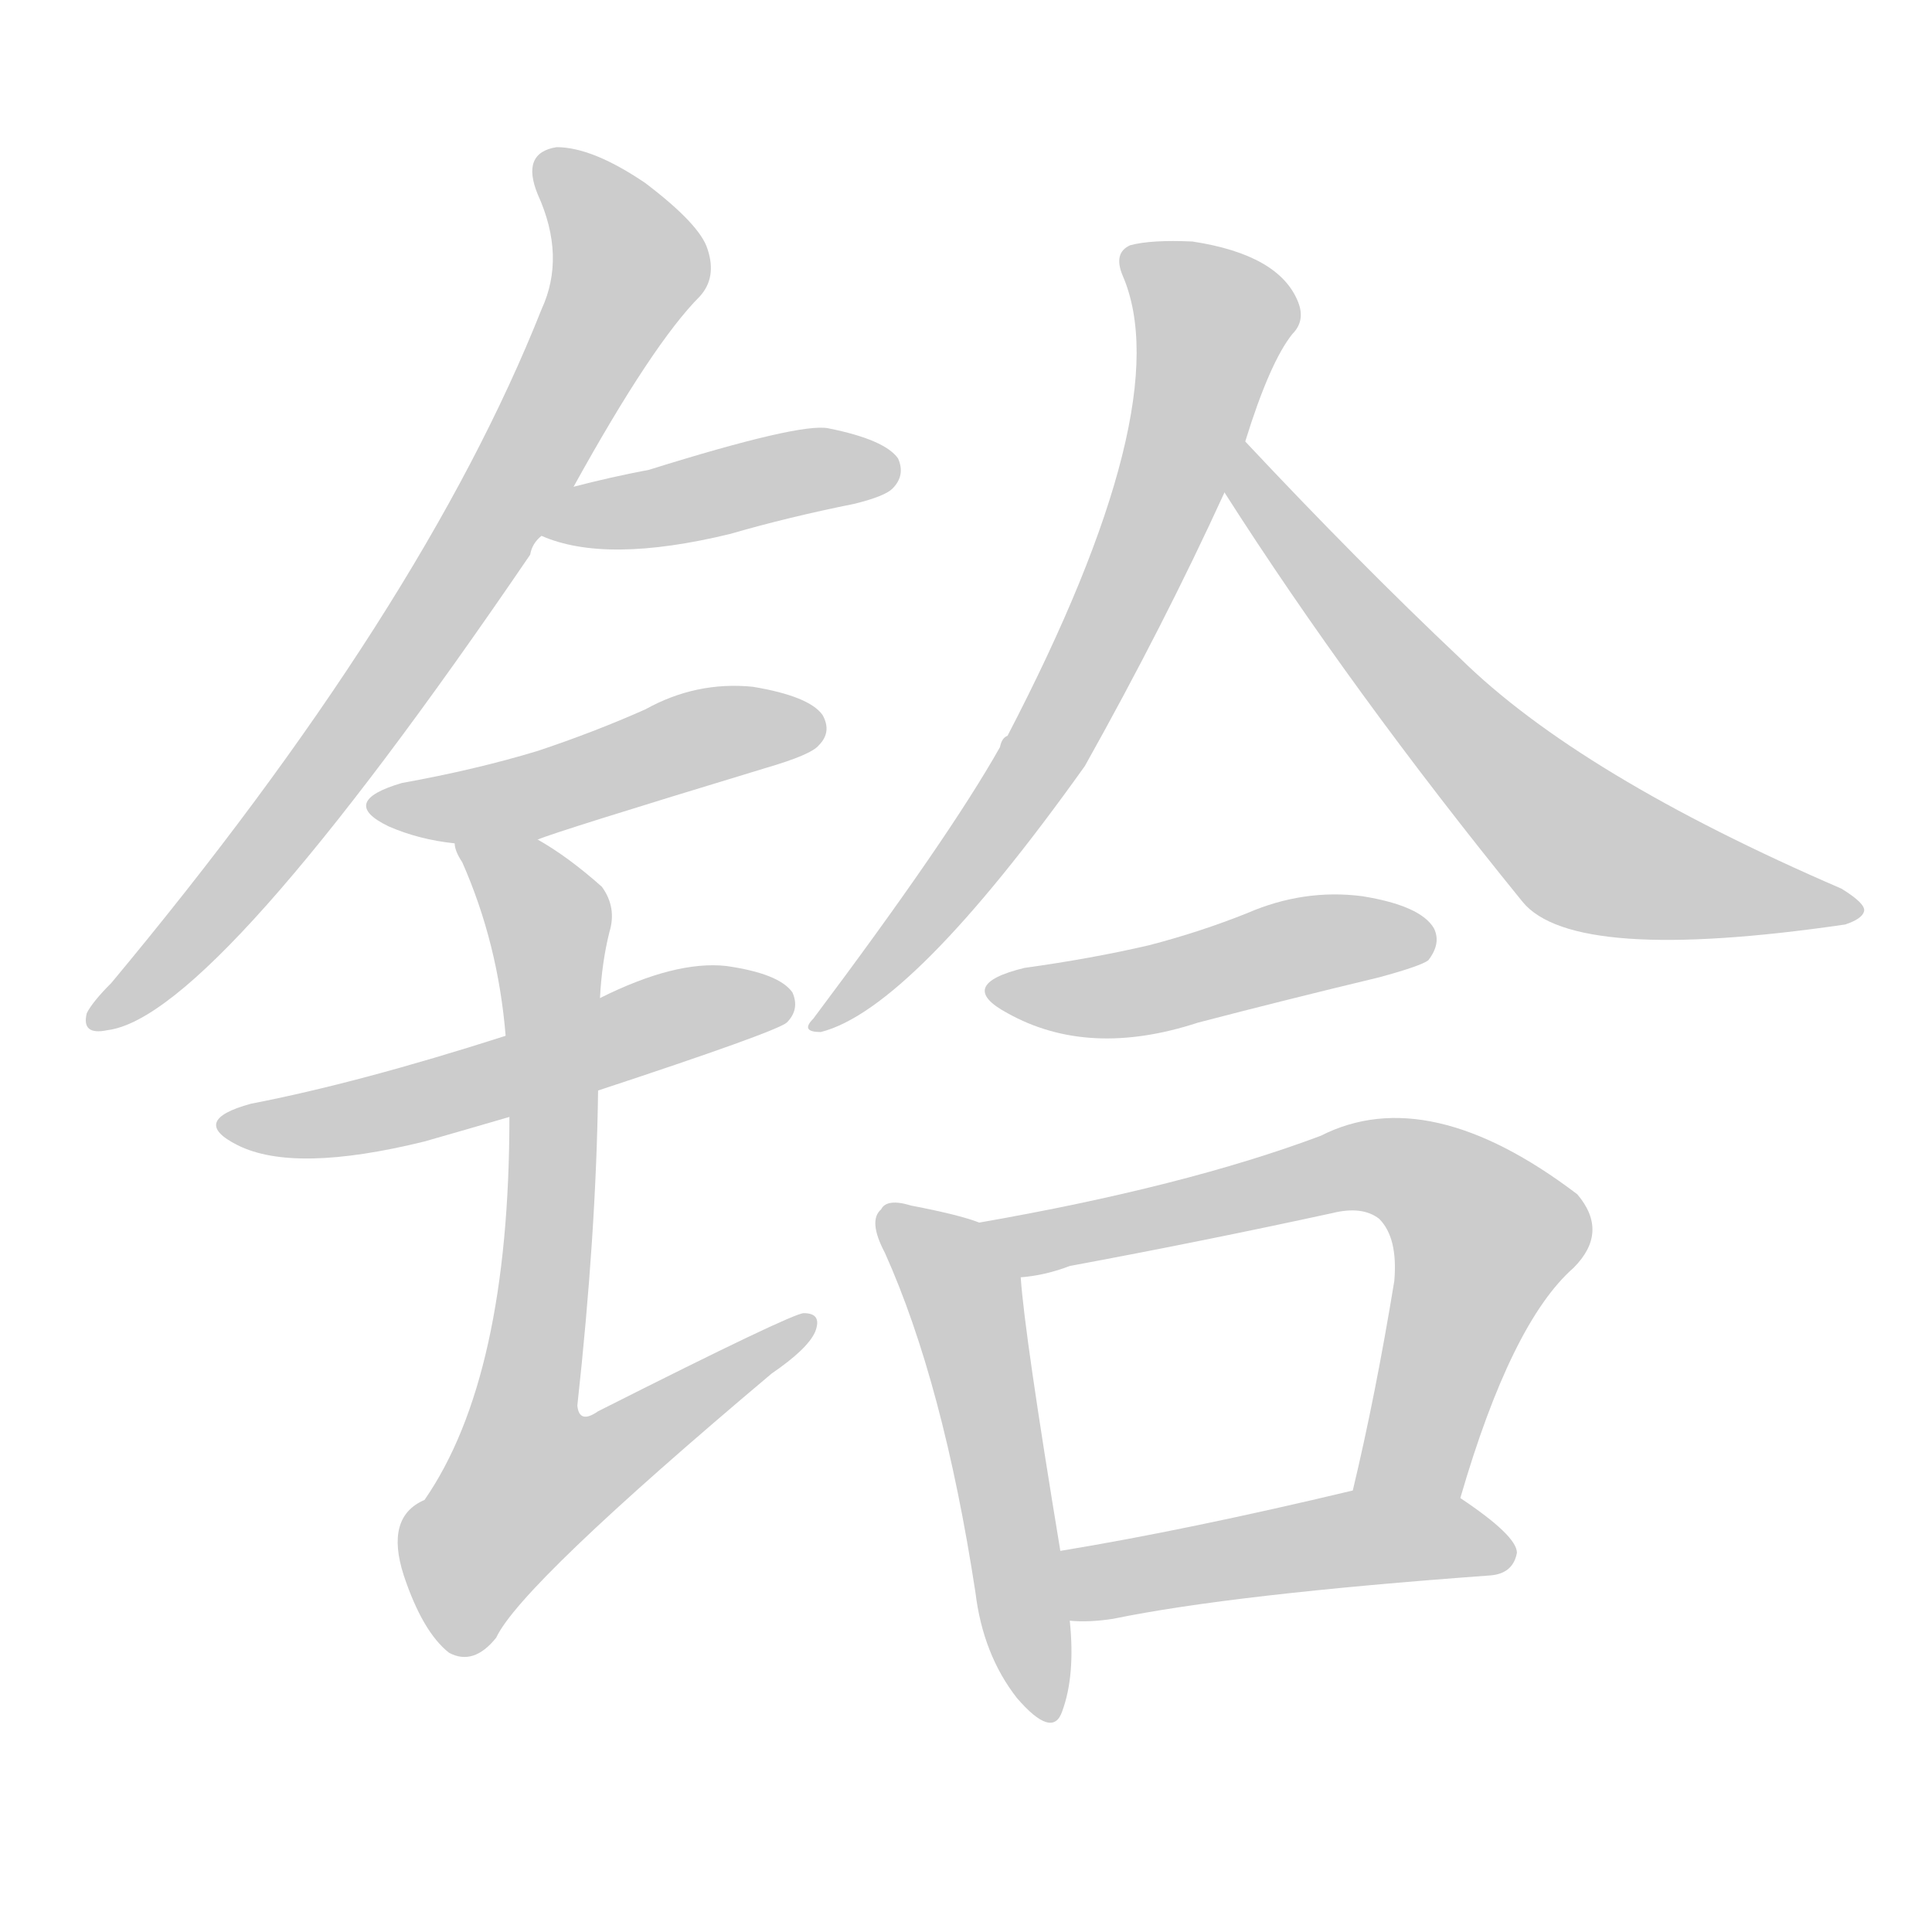 <!--
AnimCJK 2016-2018 Copyright Francois Mizessyn - https://github.com/parsimonhi/animCJK
Derived from:
    MakeMeAHanzi project - https://github.com/skishore/makemeahanzi
    Arphic PL KaitiM GB - https://apps.ubuntu.com/cat/applications/precise/fonts-arphic-gkai00mp/
    Arphic PL UKai - https://apps.ubuntu.com/cat/applications/fonts-arphic-ukai/
You can redistribute and/or modify this file under the terms of the Arphic Public License
as published by Arphic Technology Co., Ltd.
You should have received a copy of this license (the directory "APL") along with this file;
if not, see http://ftp.gnu.org/non-gnu/chinese-fonts-truetype/LICENSE.
-->
<svg id="z38122" class="acjk" version="1.1" viewBox="0 0 1024 1024" xmlns="http://www.w3.org/2000/svg" xmlns:xlink="http://www.w3.org/1999/xlink">
<style>
<![CDATA[
@keyframes z38122k {
	from {
		stroke:#ccc;
		stroke-dashoffset:3334;
	}
	1% {
		stroke:#c00;
		stroke-dashoffset:3334;
	}
	75% {
		stroke:#c00;
		stroke-dashoffset:0;
	}
	to {
		stroke:#000;
	}
}
#z38122 path[clip-path] {
	animation:z38122k 1s linear both;
	stroke-dasharray:3334;
	stroke-width:128;
	stroke-linecap:round;
	fill:none;
}
#z38122 path[clip-path="url(#z38122c1)"] {animation-delay:1s;}
#z38122 path[clip-path="url(#z38122c2)"] {animation-delay:2s;}
#z38122 path[clip-path="url(#z38122c3)"] {animation-delay:3s;}
#z38122 path[clip-path="url(#z38122c4)"] {animation-delay:4s;}
#z38122 path[clip-path="url(#z38122c5)"] {animation-delay:5s;}
#z38122 path[clip-path="url(#z38122c6)"] {animation-delay:6s;}
#z38122 path[clip-path="url(#z38122c7)"] {animation-delay:7s;}
#z38122 path[clip-path="url(#z38122c8)"] {animation-delay:8s;}
#z38122 path[clip-path="url(#z38122c9)"] {animation-delay:9s;}
#z38122 path[clip-path="url(#z38122c10)"] {animation-delay:10s;}
#z38122 path[clip-path="url(#z38122c11)"] {animation-delay:11s;}
#z38122 path {fill:#ccc;}
]]>
</style>
<path id="z38122d1" d="M304 258Q346 182 371 157Q380 147 375 132Q371 119 342 97Q314 78 295 78Q276 81 285 103Q300 136 287 164Q224 323 59 521Q49 531 46 537Q43 549 57 546Q114 539 281 294Q282 288 287 284C298 267 298 267 304 258 Z"/>
<path id="z38122d2" d="M287 284Q321 299 387 283Q418 274 453 267Q469 263 473 259Q480 252 476 243Q469 233 439 227Q424 224 344 249Q323 253 304 258C294 260 277 280 287 284 Z"/>
<path id="z38122d3" d="M285 445Q294 441 406 407Q430 400 434 395Q441 388 436 379Q429 369 399 364Q369 361 342 376Q315 388 285 398Q252 408 213 415Q179 425 206 438Q222 445 241 447C255 449 271 450 285 445 Z"/>
<path id="z38122d4" d="M317 578Q411 547 417 542Q424 535 420 526Q413 516 385 512Q358 509 318 529C285 542 285 542 268 549Q190 574 133 585Q100 594 126 607Q156 622 225 605Q246 599 270 592C301 583 301 583 317 578 Z"/>
<path id="z38122d5" d="M270 592Q270 730 225 795Q204 804 214 835Q224 865 238 876Q251 883 263 868Q276 840 409 728Q428 715 432 706Q436 696 426 696Q420 696 317 748Q307 755 306 745Q316 654 317 578C318 545 318 545 318 529Q319 510 323 494Q327 481 319 470Q301 454 285 445C273 436 239 433 241 447Q241 451 245 457Q264 500 268 549C269 578 269 578 270 592 Z"/>
<path id="z38122d6" d="M660 234Q673 192 685 177Q692 170 688 160Q678 135 632 128Q610 127 599 130Q590 134 595 146Q625 215 534 390Q531 391 530 396Q503 444 431 540Q424 547 435 547Q483 535 575 406Q617 331 649 261C656 243 656 243 660 234 Z"/>
<path id="z38122d7" d="M649 261Q716 366 807 478Q834 511 978 490Q987 487 988 483Q989 479 976 471Q837 411 774 349Q720 298 660 234C654 226 643 253 649 261 Z"/>
<path id="z38122d8" d="M543 513Q506 522 534 537Q577 561 635 542Q681 530 731 518Q753 512 757 509Q764 500 760 492Q753 480 722 475Q691 471 661 484Q636 494 609 501Q579 508 543 513 Z"/>
<path id="z38122d9" d="M519 648Q509 644 483 639Q470 635 467 641Q460 647 469 664Q500 733 517 844Q521 877 539 900Q558 922 563 907Q570 888 567 859C564 834 564 834 562 822Q543 707 541 677C541 665 530 653 519 648 Z"/>
<path id="z38122d10" d="M774 794Q801 701 834 672Q853 653 836 633Q757 573 700 602Q628 629 519 648C507 650 529 679 541 677Q554 676 567 671Q637 658 706 643Q722 639 731 646Q741 656 739 679Q729 740 717 790C713 809 770 813 774 794 Z"/>
<path id="z38122d11" d="M567 859Q577 860 590 858Q653 845 790 835Q802 834 804 823Q804 814 774 794C759 783 736 786 717 790Q629 811 562 822C550 824 555 859 567 859 Z"/>
<defs>
	<clipPath id="z38122c1"><use xlink:href="#z38122d1"/></clipPath>
	<clipPath id="z38122c2"><use xlink:href="#z38122d2"/></clipPath>
	<clipPath id="z38122c3"><use xlink:href="#z38122d3"/></clipPath>
	<clipPath id="z38122c4"><use xlink:href="#z38122d4"/></clipPath>
	<clipPath id="z38122c5"><use xlink:href="#z38122d5"/></clipPath>
	<clipPath id="z38122c6"><use xlink:href="#z38122d6"/></clipPath>
	<clipPath id="z38122c7"><use xlink:href="#z38122d7"/></clipPath>
	<clipPath id="z38122c8"><use xlink:href="#z38122d8"/></clipPath>
	<clipPath id="z38122c9"><use xlink:href="#z38122d9"/></clipPath>
	<clipPath id="z38122c10"><use xlink:href="#z38122d10"/></clipPath>
	<clipPath id="z38122c11"><use xlink:href="#z38122d11"/></clipPath>
</defs>
<path pathLength="3333" clip-path="url(#z38122c1)" d="M290 83L331 153L186 390L52 539"/>
<path pathLength="3333" clip-path="url(#z38122c2)" d="M296 281L473 245"/>
<path pathLength="3333" clip-path="url(#z38122c3)" d="M205 426L428 386"/>
<path pathLength="3333" clip-path="url(#z38122c4)" d="M122 595L416 526"/>
<path pathLength="3333" clip-path="url(#z38122c5)" d="M251 452L293 504L264 827L425 702"/>
<path pathLength="3333" clip-path="url(#z38122c6)" d="M599 137L645 171L622 252L556 394L438 540"/>
<path pathLength="3333" clip-path="url(#z38122c7)" d="M664 247L836 448L979 482"/>
<path pathLength="3333" clip-path="url(#z38122c8)" d="M530 525L755 497"/>
<path pathLength="3333" clip-path="url(#z38122c9)" d="M472 642L511 685L552 907"/>
<path pathLength="3333" clip-path="url(#z38122c10)" d="M529 651L723 618L770 631L791 664L739 791"/>
<path pathLength="3333" clip-path="url(#z38122c11)" d="M569 825L798 820"/>
</svg>